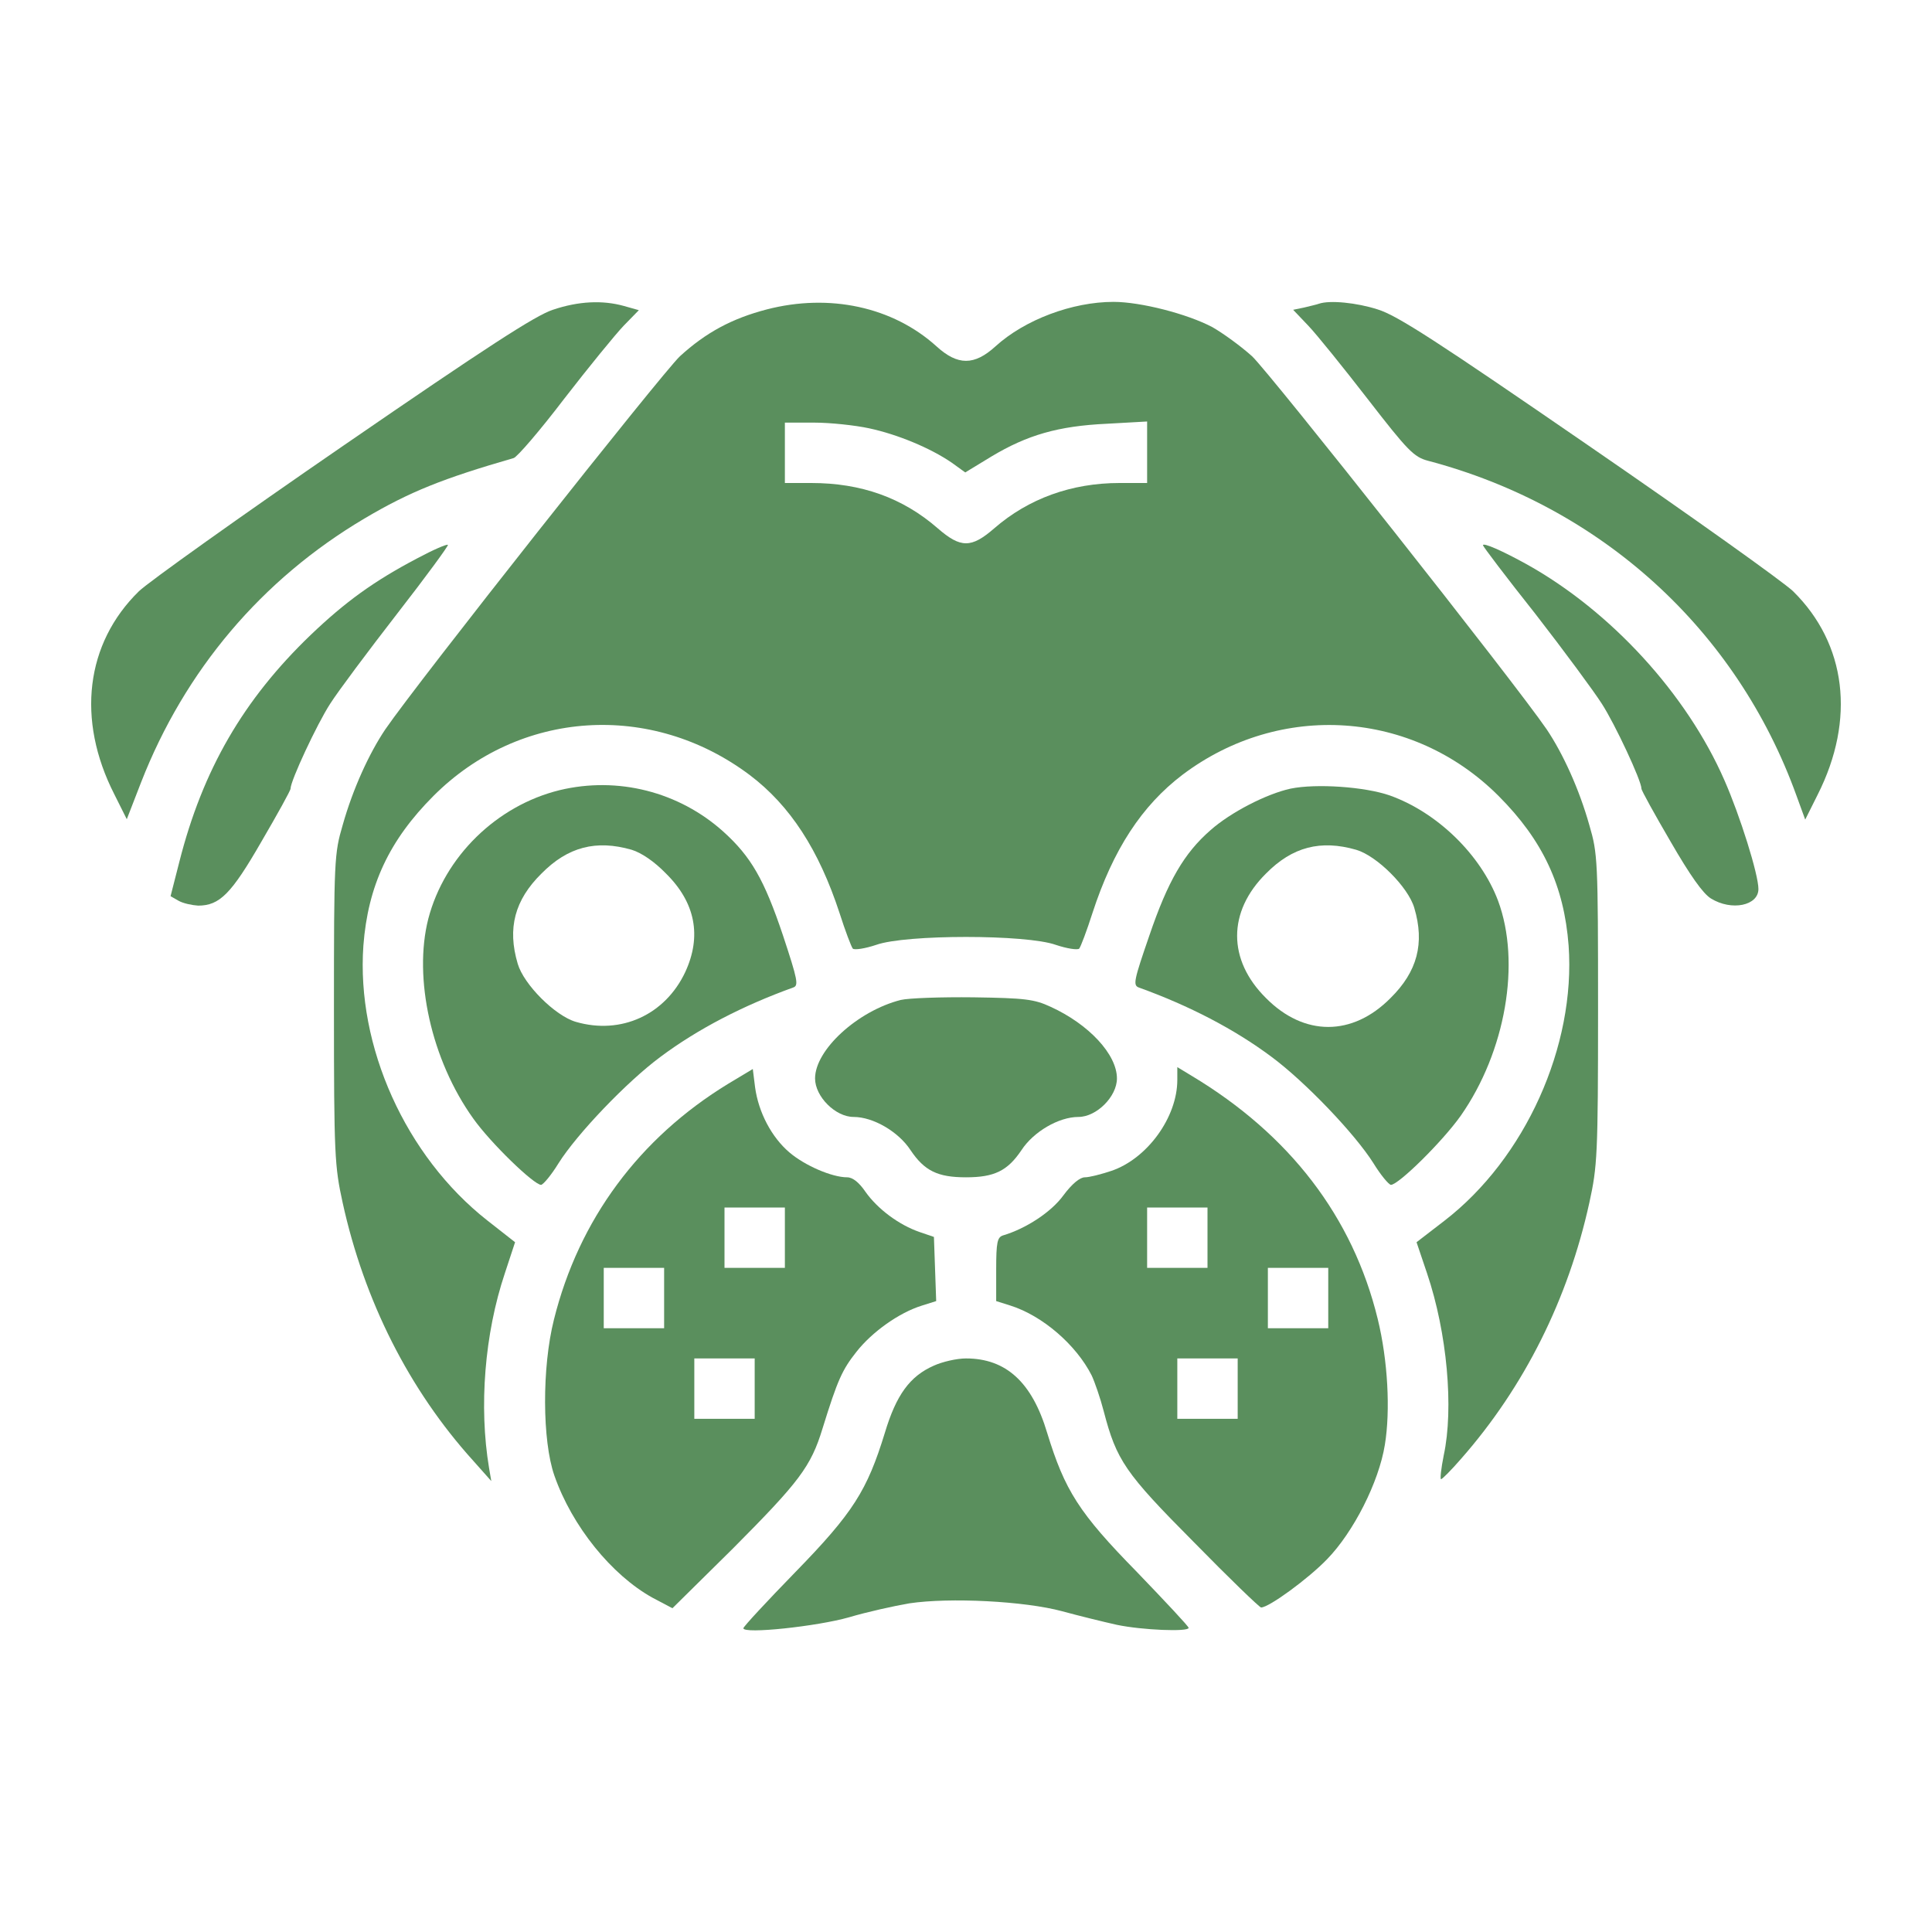 <svg version="1.0" xmlns="http://www.w3.org/2000/svg"
 width="100px" height="100px" viewBox="0 0 512 512"
 preserveAspectRatio="xMidYMid meet">

<g transform="translate(0,512) scale(0.1,-0.1)"
fill="#5a8f5d" stroke="none">
<path d="M1465 4299 c-46 -15 -174 -98 -555 -360 -272 -187 -516 -361 -542
-386 -141 -138 -166 -340 -65 -538 l33 -66 38 98 c116 297 320 538 592 699
120 71 208 106 395 160 9 2 70 73 134 157 65 84 136 171 158 194 l40 41 -39
11 c-57 16 -121 13 -189 -10z"/>
<path d="M2032 4300 c-92 -24 -161 -61 -230 -124 -47 -44 -697 -866 -781 -989
-43 -64 -86 -158 -113 -254 -22 -75 -23 -92 -23 -488 0 -387 2 -416 23 -512
57 -260 176 -496 346 -684 l48 -54 -6 35 c-27 162 -12 355 42 516 l27 82 -74
58 c-216 170 -347 461 -328 728 12 158 68 279 186 397 228 228 577 251 838 55
107 -81 183 -198 238 -366 15 -47 31 -89 35 -94 5 -4 32 0 62 10 78 28 398 28
476 0 30 -10 57 -14 62 -10 4 5 20 47 35 94 55 169 131 285 239 367 259 195
610 171 837 -56 118 -118 174 -239 186 -397 19 -266 -115 -564 -329 -729 l-74
-57 28 -83 c53 -157 71 -357 44 -482 -7 -35 -10 -63 -7 -63 3 0 27 24 53 54
168 191 284 424 340 679 21 96 23 125 23 512 0 396 -1 413 -23 488 -27 96 -70
190 -113 254 -84 123 -734 945 -781 989 -30 27 -77 61 -105 77 -66 35 -190 67
-262 67 -109 0 -235 -47 -313 -118 -56 -51 -100 -51 -156 0 -116 105 -284 141
-450 98z m271 -315 c75 -16 162 -52 219 -91 l36 -26 69 42 c95 57 177 81 306
87 l107 6 0 -82 0 -81 -73 0 c-127 0 -241 -41 -332 -120 -61 -53 -89 -53 -150
0 -93 81 -203 120 -335 120 l-70 0 0 80 0 80 78 0 c42 0 108 -7 145 -15z"/>
<path d="M3495 4315 c-5 -2 -23 -6 -39 -10 l-29 -6 40 -42 c22 -23 93 -111
158 -195 106 -137 122 -153 159 -163 459 -121 818 -447 977 -888 l23 -63 33
66 c101 200 76 400 -65 539 -26 25 -270 199 -542 386 -401 276 -507 345 -559
361 -56 18 -127 25 -156 15z"/>
<path d="M1105 3640 c-114 -60 -190 -115 -282 -203 -178 -171 -286 -357 -348
-602 l-23 -90 21 -12 c12 -7 36 -12 52 -13 57 0 88 31 168 170 42 72 77 135
77 140 0 21 70 171 105 225 21 33 101 140 177 238 77 99 137 181 135 183 -2 3
-39 -13 -82 -36z"/>
<path d="M3930 3675 c0 -3 62 -85 139 -182 76 -98 155 -205 176 -238 35 -54
105 -204 105 -225 0 -5 35 -68 77 -140 52 -90 86 -138 107 -151 55 -34 126
-19 126 25 0 39 -49 195 -90 288 -100 229 -301 448 -523 572 -65 36 -117 59
-117 51z"/>
<path d="M1483 3026 c-167 -41 -305 -176 -348 -341 -40 -157 8 -374 119 -529
46 -65 161 -176 180 -176 6 1 27 26 46 57 49 78 181 216 270 282 99 74 219
136 352 184 15 5 12 20 -27 138 -50 149 -85 209 -158 275 -118 106 -280 147
-434 110z m191 -158 c26 -8 60 -31 91 -63 78 -77 95 -166 51 -261 -53 -113
-170 -167 -290 -132 -55 16 -138 99 -154 154 -28 94 -8 169 63 239 70 71 145
90 239 63z"/>
<path d="M3420 3030 c-64 -14 -159 -63 -212 -110 -70 -61 -113 -135 -162 -279
-41 -119 -44 -132 -28 -138 133 -48 253 -110 352 -184 89 -66 221 -204 270
-282 19 -31 40 -56 46 -57 20 0 136 114 185 183 119 170 160 406 99 570 -46
122 -161 234 -287 279 -66 23 -195 32 -263 18z m174 -162 c55 -16 138 -99 154
-154 28 -94 8 -169 -63 -239 -101 -102 -229 -102 -330 0 -102 101 -102 229 0
330 70 71 145 90 239 63z"/>
<path d="M2387 2470 c-114 -29 -227 -132 -227 -208 0 -48 54 -102 102 -102 52
0 119 -39 151 -88 37 -55 72 -72 147 -72 75 0 110 17 147 72 32 49 99 88 151
88 48 0 102 54 102 102 0 64 -75 144 -176 190 -43 20 -68 23 -204 25 -85 1
-172 -2 -193 -7z"/>
<path d="M1930 2248 c-236 -144 -396 -360 -462 -625 -32 -127 -31 -321 1 -413
47 -135 152 -264 260 -324 l53 -28 160 158 c176 177 207 217 238 319 40 129
52 155 90 203 41 52 112 103 173 122 l38 12 -3 85 -3 85 -38 13 c-55 19 -111
61 -143 106 -17 25 -34 39 -49 39 -40 0 -112 31 -153 66 -47 40 -82 106 -91
173 l-6 48 -65 -39z m150 -408 l0 -80 -80 0 -80 0 0 80 0 80 80 0 80 0 0 -80z
m-320 -160 l0 -80 -80 0 -80 0 0 80 0 80 80 0 80 0 0 -80z m240 -240 l0 -80
-80 0 -80 0 0 80 0 80 80 0 80 0 0 -80z"/>
<path d="M3120 2258 c0 -99 -80 -209 -175 -241 -27 -9 -58 -17 -70 -17 -13 0
-34 -17 -57 -48 -32 -44 -99 -88 -160 -106 -15 -5 -18 -18 -18 -90 l0 -84 38
-12 c85 -27 174 -104 215 -185 8 -17 23 -60 32 -95 34 -130 56 -163 239 -347
93 -95 174 -173 178 -173 21 0 126 77 175 128 70 72 137 204 153 303 15 91 8
224 -19 334 -66 270 -233 488 -493 644 l-38 23 0 -34z m80 -418 l0 -80 -80 0
-80 0 0 80 0 80 80 0 80 0 0 -80z m320 -160 l0 -80 -80 0 -80 0 0 80 0 80 80
0 80 0 0 -80z m-240 -240 l0 -80 -80 0 -80 0 0 80 0 80 80 0 80 0 0 -80z"/>
<path d="M2475 1501 c-64 -28 -100 -78 -130 -178 -47 -153 -84 -212 -237 -369
-76 -78 -138 -145 -138 -149 0 -16 196 5 280 29 47 14 119 30 160 37 107 16
305 6 405 -21 44 -12 109 -28 145 -36 67 -14 190 -19 190 -8 0 4 -62 70 -137
148 -154 157 -191 216 -238 369 -40 134 -109 197 -215 197 -25 0 -63 -9 -85
-19z"/>
</g>
</svg>
